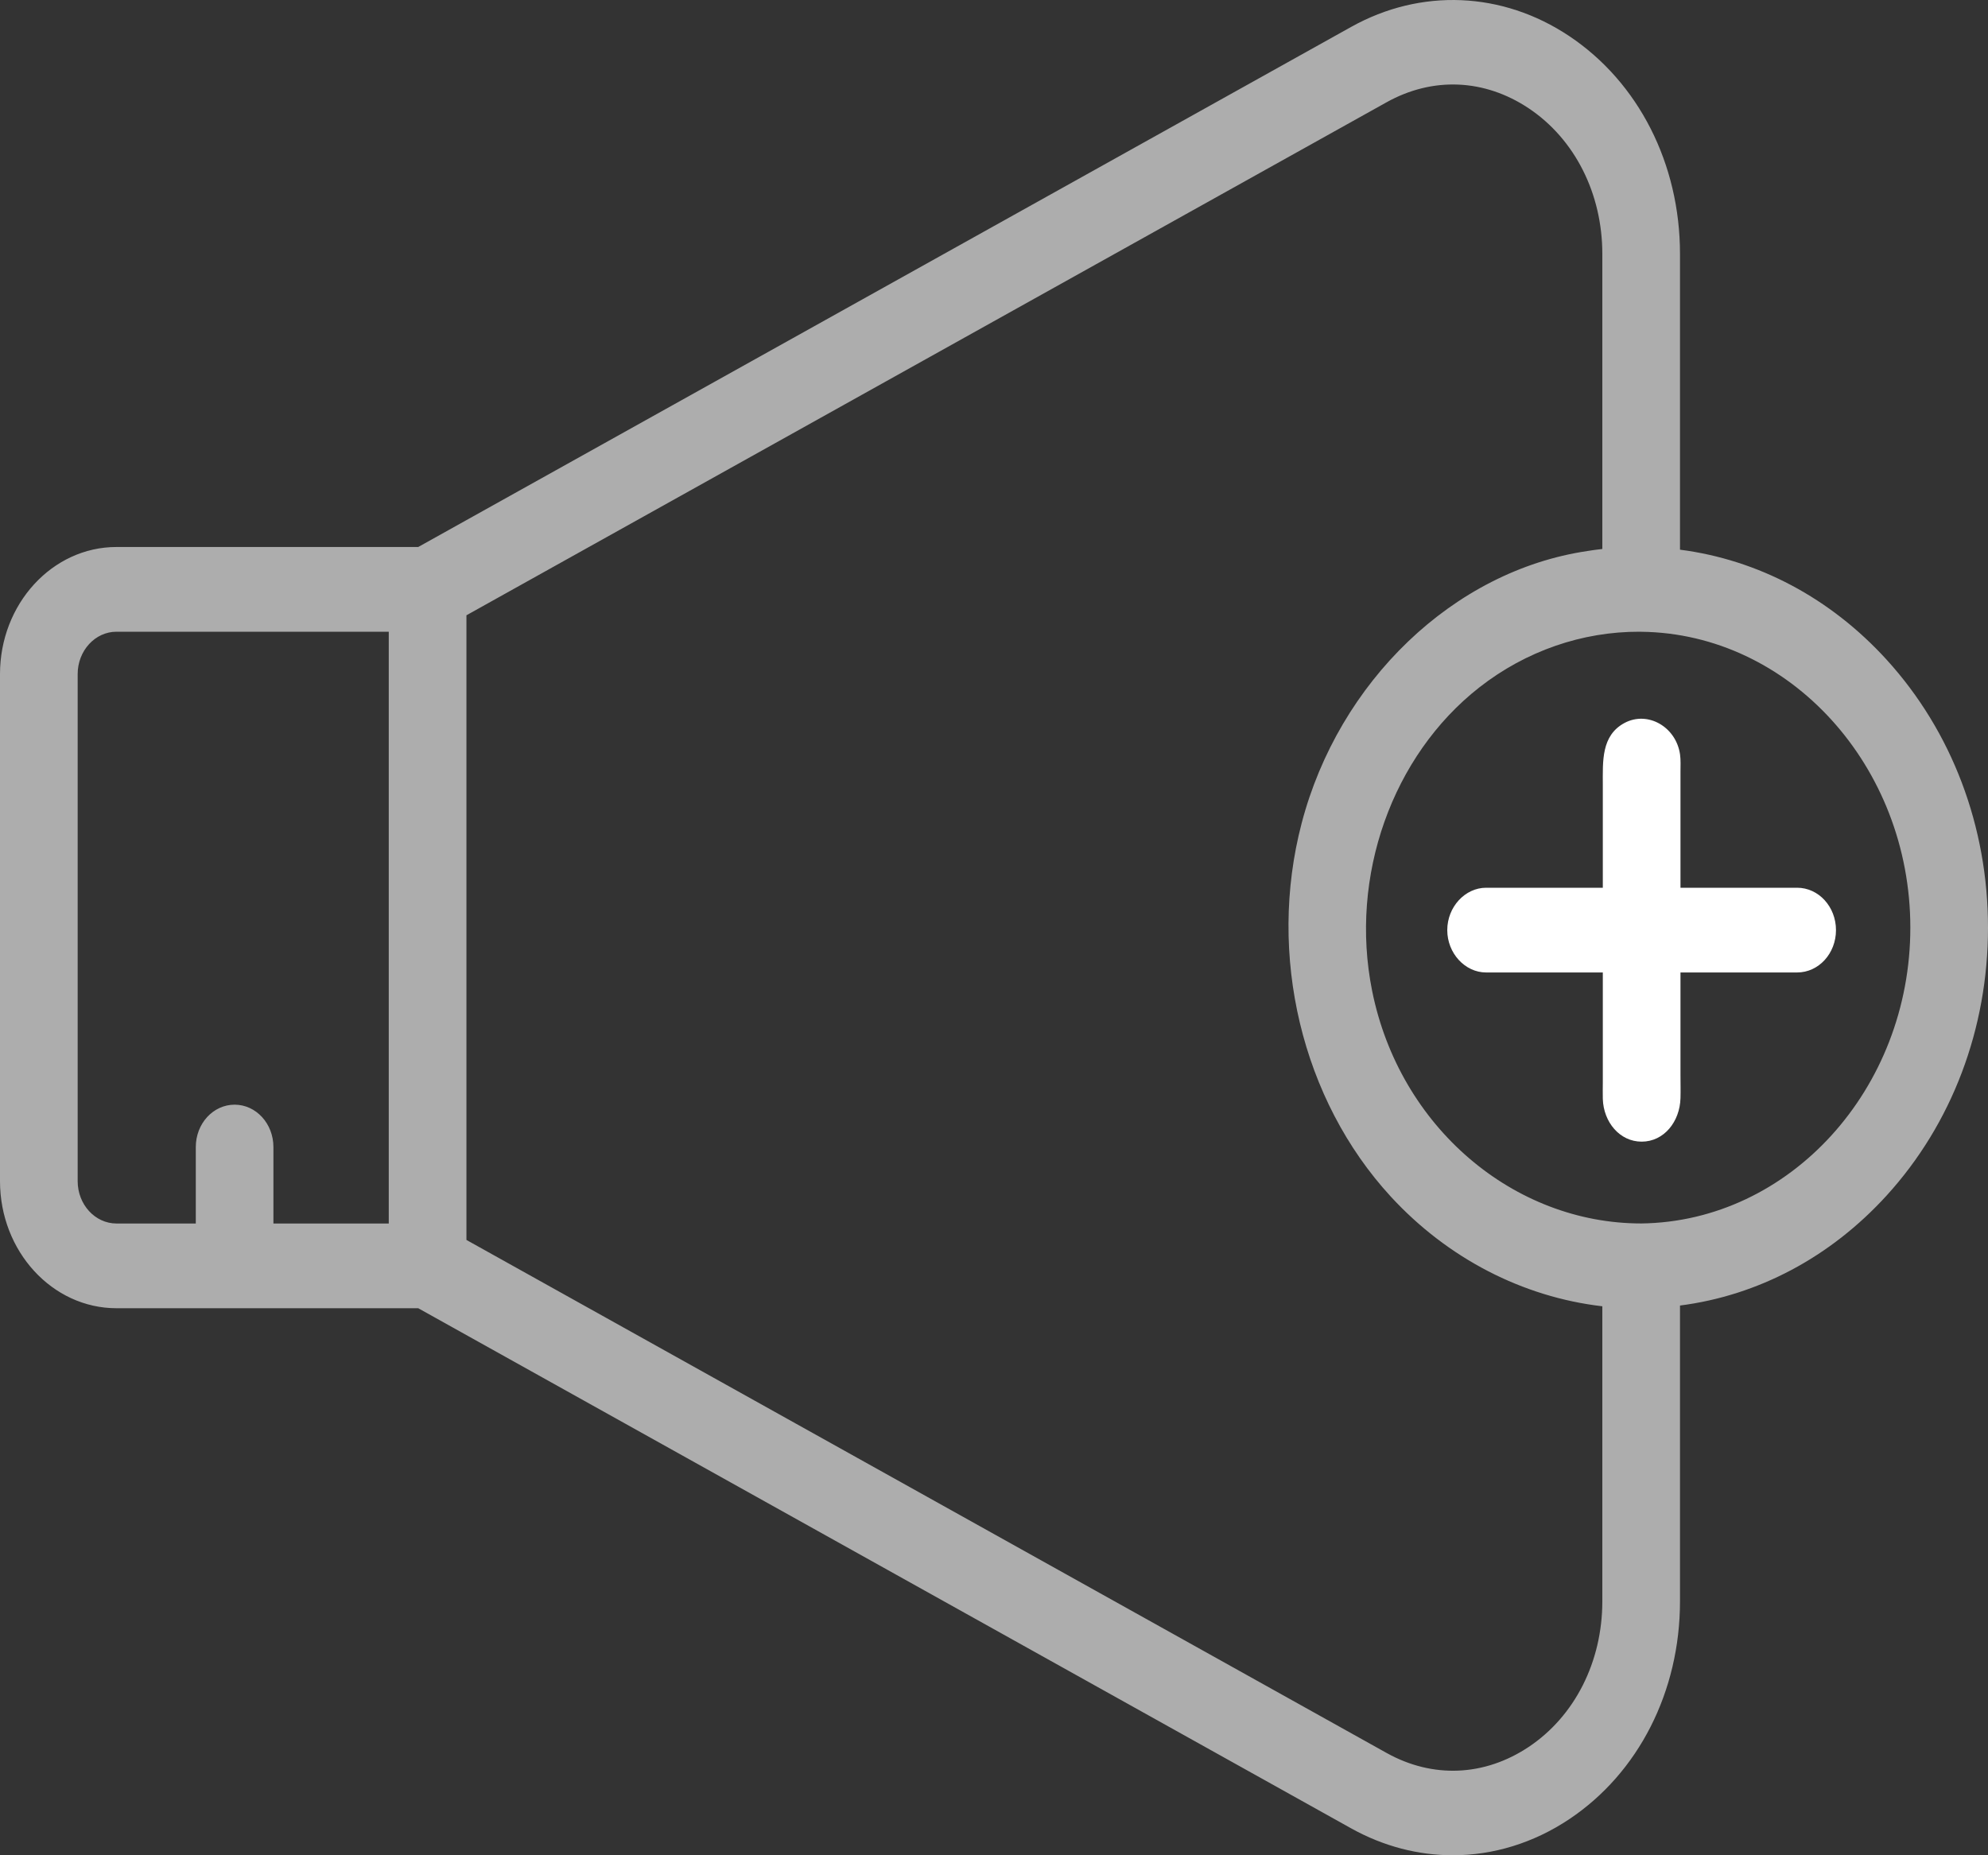 <svg width="45" height="42" viewBox="0 0 45 42" fill="none" xmlns="http://www.w3.org/2000/svg">
<rect x="0" y="0" width="45" height="42" fill="#333333" stroke="none"/>
<path opacity="0.6" d="M42.704 14.933C41.431 13.537 39.796 12.672 38.028 12.444V5.749C38.028 3.709 37.091 1.865 35.521 0.817C34.008 -0.193 32.163 -0.271 30.585 0.609L9.467 12.383H2.637C1.182 12.383 0 13.674 0 15.26V26.739C0 28.326 1.182 29.616 2.637 29.616H9.467L30.585 41.391C31.314 41.797 32.101 42 32.885 42C33.797 42 34.708 41.726 35.521 41.183C37.091 40.135 38.028 38.291 38.028 36.25V29.555C39.796 29.328 41.431 28.462 42.704 27.066C44.184 25.442 45 23.287 45 21C45 18.712 44.184 16.558 42.704 14.933ZM8.8 27.698H6.189V25.967C6.189 25.437 5.796 25.008 5.311 25.008C4.824 25.008 4.432 25.437 4.432 25.967V27.698H2.637C2.152 27.698 1.758 27.268 1.758 26.739V15.26C1.758 14.732 2.152 14.301 2.637 14.301H8.8V27.698ZM36.27 36.25C36.27 37.618 35.647 38.851 34.604 39.547C33.602 40.215 32.429 40.265 31.385 39.683L10.558 28.07V13.929L31.385 2.316C32.429 1.734 33.602 1.784 34.604 2.452C35.647 3.149 36.27 4.381 36.27 5.749V12.428C36.208 12.435 36.145 12.443 36.084 12.451C36.033 12.457 35.983 12.465 35.933 12.474C32.896 12.922 30.302 15.435 29.464 18.636C28.682 21.619 29.468 24.9 31.482 27.089C32.769 28.487 34.467 29.362 36.27 29.572V36.25ZM37.151 27.697C34.269 27.697 31.681 25.524 31.059 22.43C30.539 19.839 31.514 17.106 33.485 15.562C34.54 14.736 35.816 14.297 37.114 14.301C37.125 14.302 37.137 14.302 37.149 14.302C40.509 14.34 43.242 17.344 43.242 21C43.242 24.654 40.511 27.656 37.151 27.697C37.139 27.697 40.511 27.656 37.151 27.697Z" fill="white"/>
<path d="M41.559 21.056C41.559 21.587 41.166 22.015 40.68 22.015H38.039V24.338C38.039 24.512 38.044 24.687 38.039 24.861C38.025 25.392 37.666 25.845 37.16 25.845C36.663 25.845 36.297 25.402 36.281 24.878C36.277 24.752 36.281 24.627 36.281 24.502V22.015H33.639C33.161 22.015 32.76 21.579 32.76 21.056C32.76 20.534 33.161 20.097 33.639 20.097H36.281V17.775C36.281 17.237 36.241 16.651 36.773 16.366C37.297 16.087 37.939 16.452 38.029 17.079C38.047 17.208 38.039 17.344 38.039 17.474V20.097H40.68C41.166 20.097 41.559 20.527 41.559 21.056Z" fill="white"/>
</svg>
